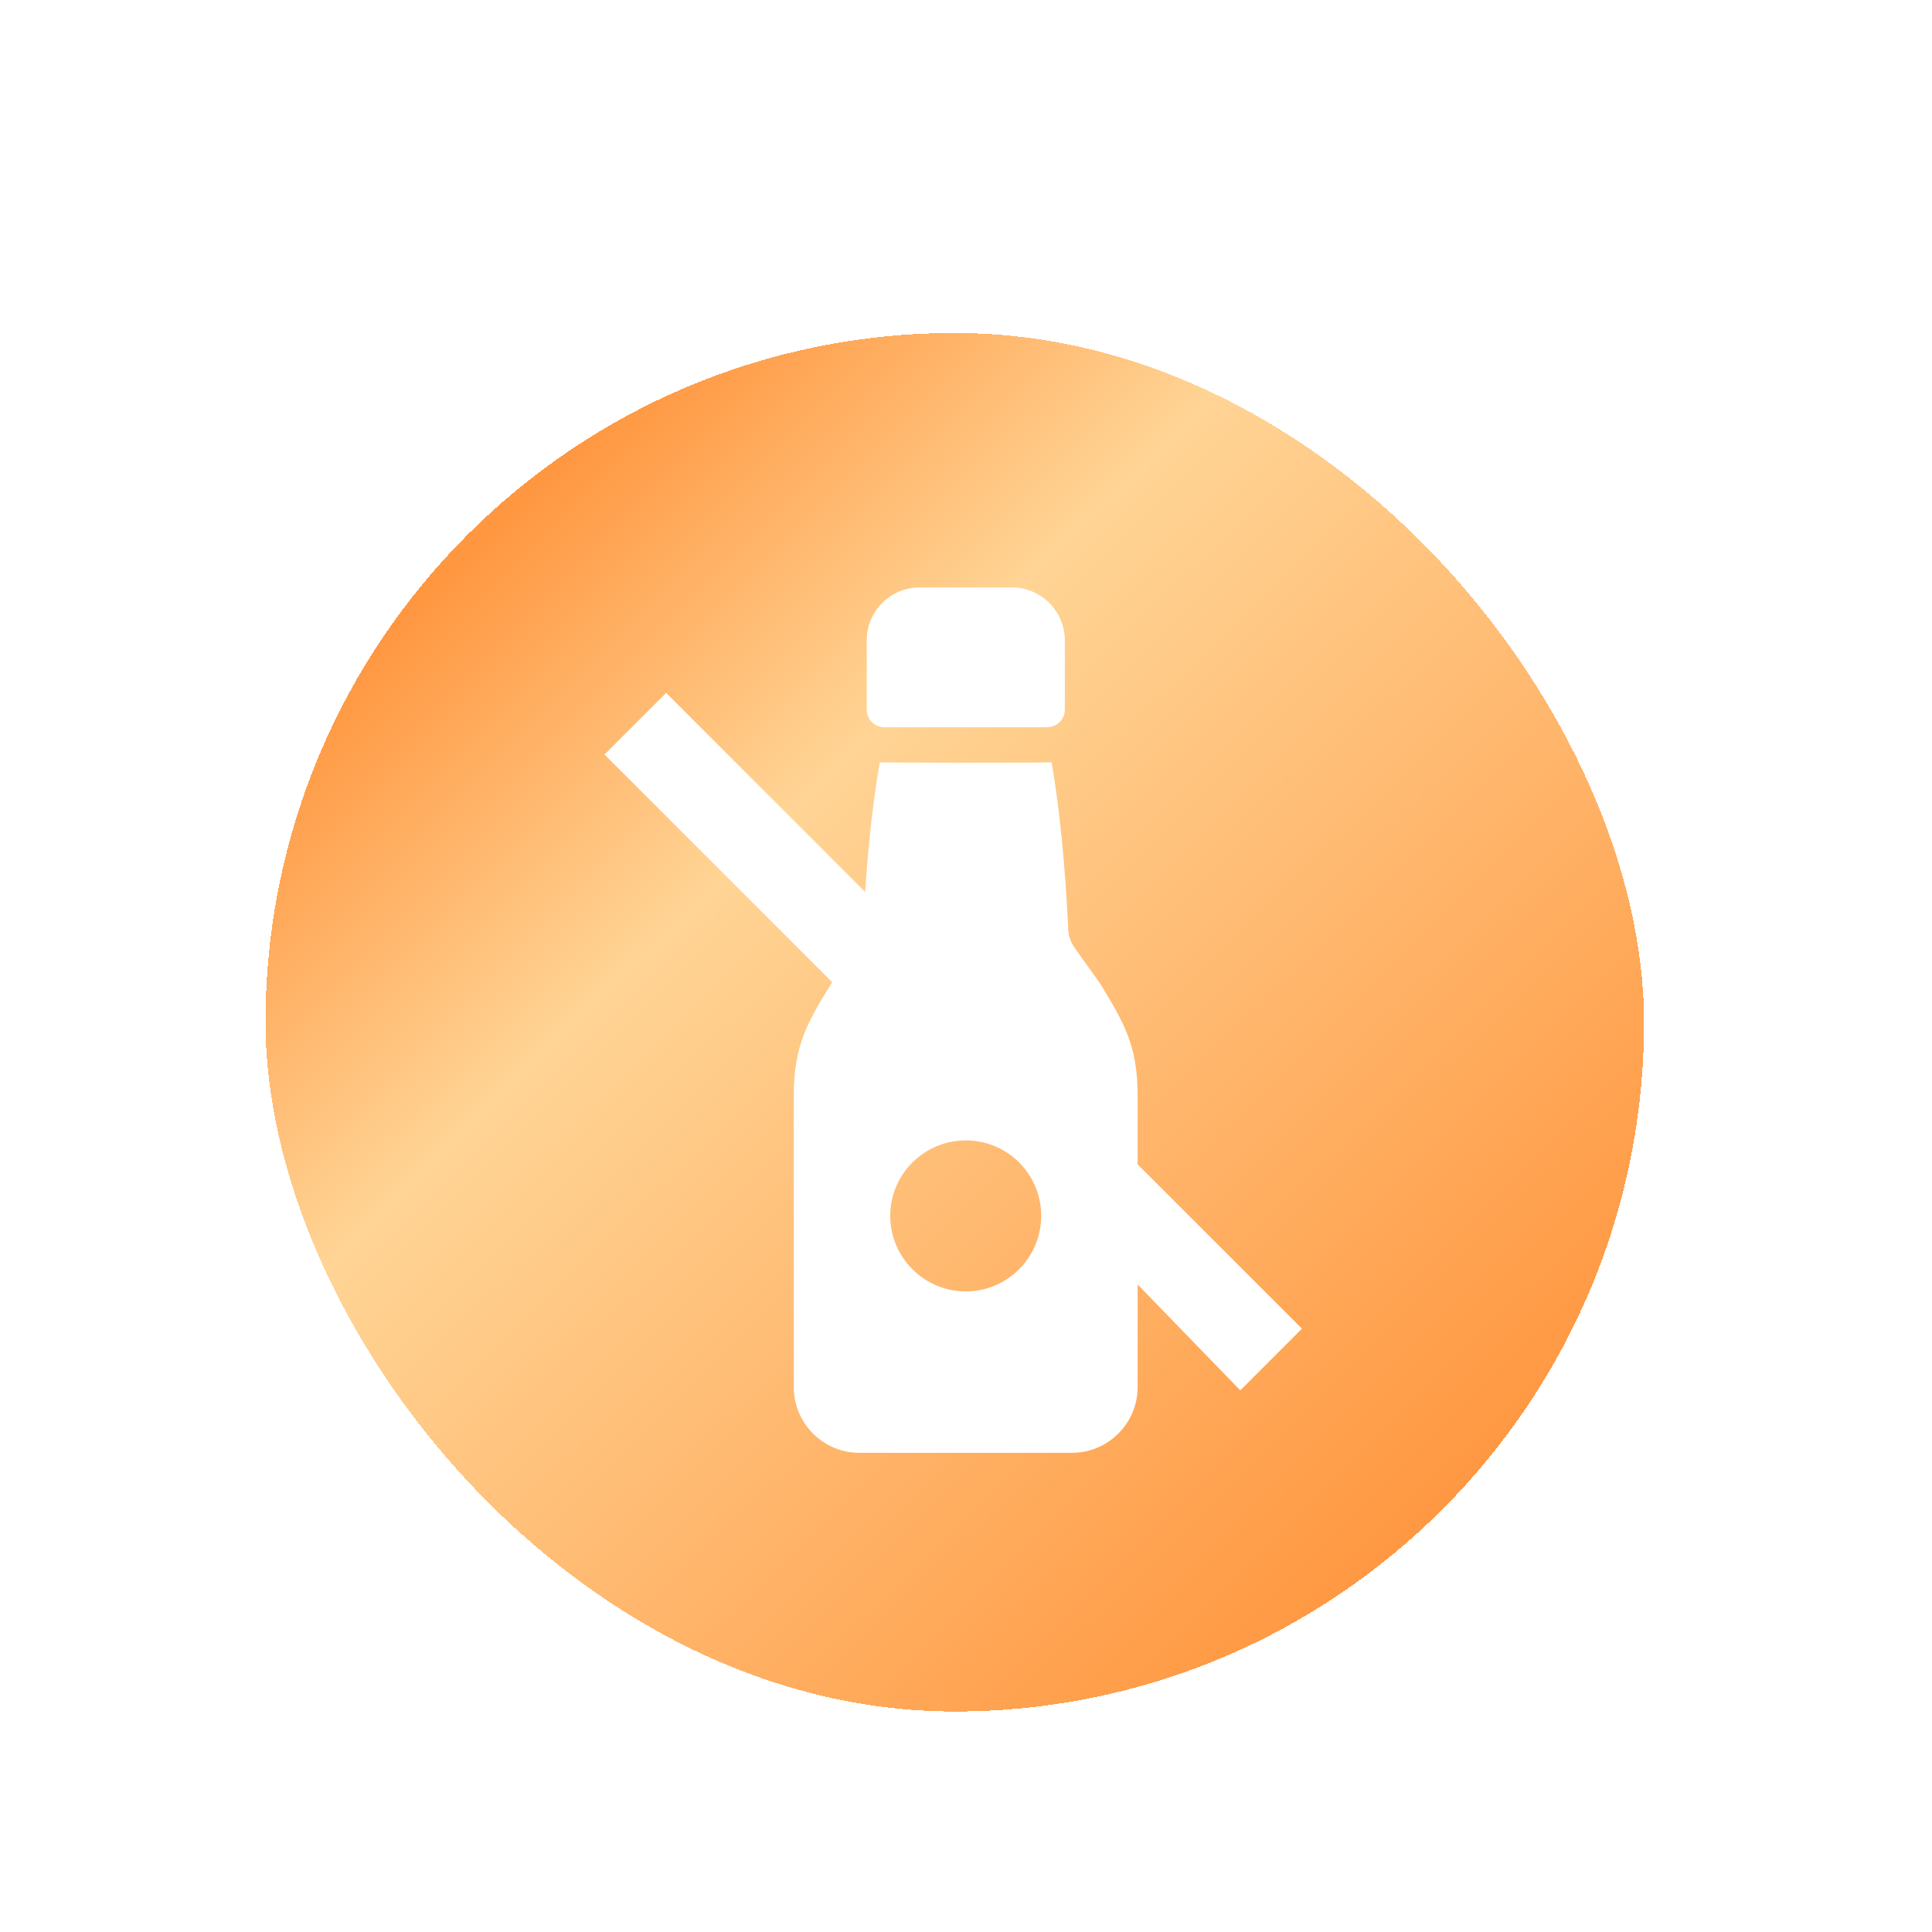 <svg width="37" height="37" viewBox="0 0 37 37" fill="none" xmlns="http://www.w3.org/2000/svg">
<g clip-path="url(#clip0_208_12140)">
<g filter="url(#filter0_dd_208_12140)">
<g clip-path="url(#clip1_208_12140)">
<path d="M4.285 18.5C4.285 26.232 10.553 32.5 18.285 32.5C26.017 32.5 32.285 26.232 32.285 18.5C32.285 10.768 26.017 4.5 18.285 4.5C10.553 4.5 4.285 10.768 4.285 18.5Z" fill="url(#paint0_linear_208_12140)"/>
<path d="M11.577 13.373L17.075 18.871L16.299 19.632H18.907L20.32 21.045L20.755 22.458L23.753 25.55L24.934 24.369L12.757 12.193L11.577 13.373Z" fill="white"/>
<path d="M21.067 17.756L20.586 17.083C20.509 16.975 20.461 16.85 20.458 16.714C20.4 15.486 20.289 14.384 20.14 13.521C20.092 13.532 16.896 13.533 16.849 13.521C16.697 14.384 16.585 15.486 16.528 16.714C16.524 16.85 16.48 16.975 16.403 17.083C16.378 17.117 15.891 17.8 15.922 17.756C15.473 18.49 15.202 18.933 15.202 19.904V25.488C15.202 26.181 15.763 26.746 16.46 26.746H20.529C21.222 26.746 21.787 26.181 21.787 25.488V19.904C21.787 18.933 21.513 18.49 21.067 17.756ZM18.496 23.655C17.698 23.655 17.049 23.005 17.049 22.207C17.049 21.409 17.698 20.763 18.496 20.763C19.294 20.763 19.94 21.409 19.94 22.207C19.94 23.005 19.294 23.655 18.496 23.655Z" fill="white"/>
<path d="M16.937 12.851H20.055C20.241 12.851 20.393 12.699 20.393 12.513V11.188C20.393 10.626 19.937 10.173 19.379 10.173H17.613C17.055 10.173 16.599 10.626 16.599 11.188V12.513C16.599 12.699 16.751 12.851 16.937 12.851Z" fill="white"/>
</g>
<rect x="4.285" y="4.5" width="28" height="28" rx="14" stroke="white" stroke-width="1.6" shape-rendering="crispEdges"/>
</g>
</g>
<defs>
<filter id="filter0_dd_208_12140" x="1.331" y="1.546" width="33.908" height="34.985" filterUnits="userSpaceOnUse" color-interpolation-filters="sRGB">
<feFlood flood-opacity="0" result="BackgroundImageFix"/>
<feColorMatrix in="SourceAlpha" type="matrix" values="0 0 0 0 0 0 0 0 0 0 0 0 0 0 0 0 0 0 127 0" result="hardAlpha"/>
<feOffset/>
<feGaussianBlur stdDeviation="1.077"/>
<feComposite in2="hardAlpha" operator="out"/>
<feColorMatrix type="matrix" values="0 0 0 0 0 0 0 0 0 0 0 0 0 0 0 0 0 0 0.1 0"/>
<feBlend mode="normal" in2="BackgroundImageFix" result="effect1_dropShadow_208_12140"/>
<feColorMatrix in="SourceAlpha" type="matrix" values="0 0 0 0 0 0 0 0 0 0 0 0 0 0 0 0 0 0 127 0" result="hardAlpha"/>
<feOffset dy="1.077"/>
<feGaussianBlur stdDeviation="1.077"/>
<feComposite in2="hardAlpha" operator="out"/>
<feColorMatrix type="matrix" values="0 0 0 0 0 0 0 0 0 0 0 0 0 0 0 0 0 0 0.2 0"/>
<feBlend mode="normal" in2="effect1_dropShadow_208_12140" result="effect2_dropShadow_208_12140"/>
<feBlend mode="normal" in="SourceGraphic" in2="effect2_dropShadow_208_12140" result="shape"/>
</filter>
<linearGradient id="paint0_linear_208_12140" x1="9.068" y1="9.395" x2="27.562" y2="28.206" gradientUnits="userSpaceOnUse">
<stop stop-color="#FF9741"/>
<stop offset="0.297" stop-color="#FFD495"/>
<stop offset="1" stop-color="#FF9741"/>
</linearGradient>
<clipPath id="clip0_208_12140">
<rect width="36" height="36" fill="white" transform="translate(0.285 0.5)"/>
</clipPath>
<clipPath id="clip1_208_12140">
<rect x="4.285" y="4.5" width="28" height="28" rx="14" fill="white"/>
</clipPath>
</defs>
</svg>
